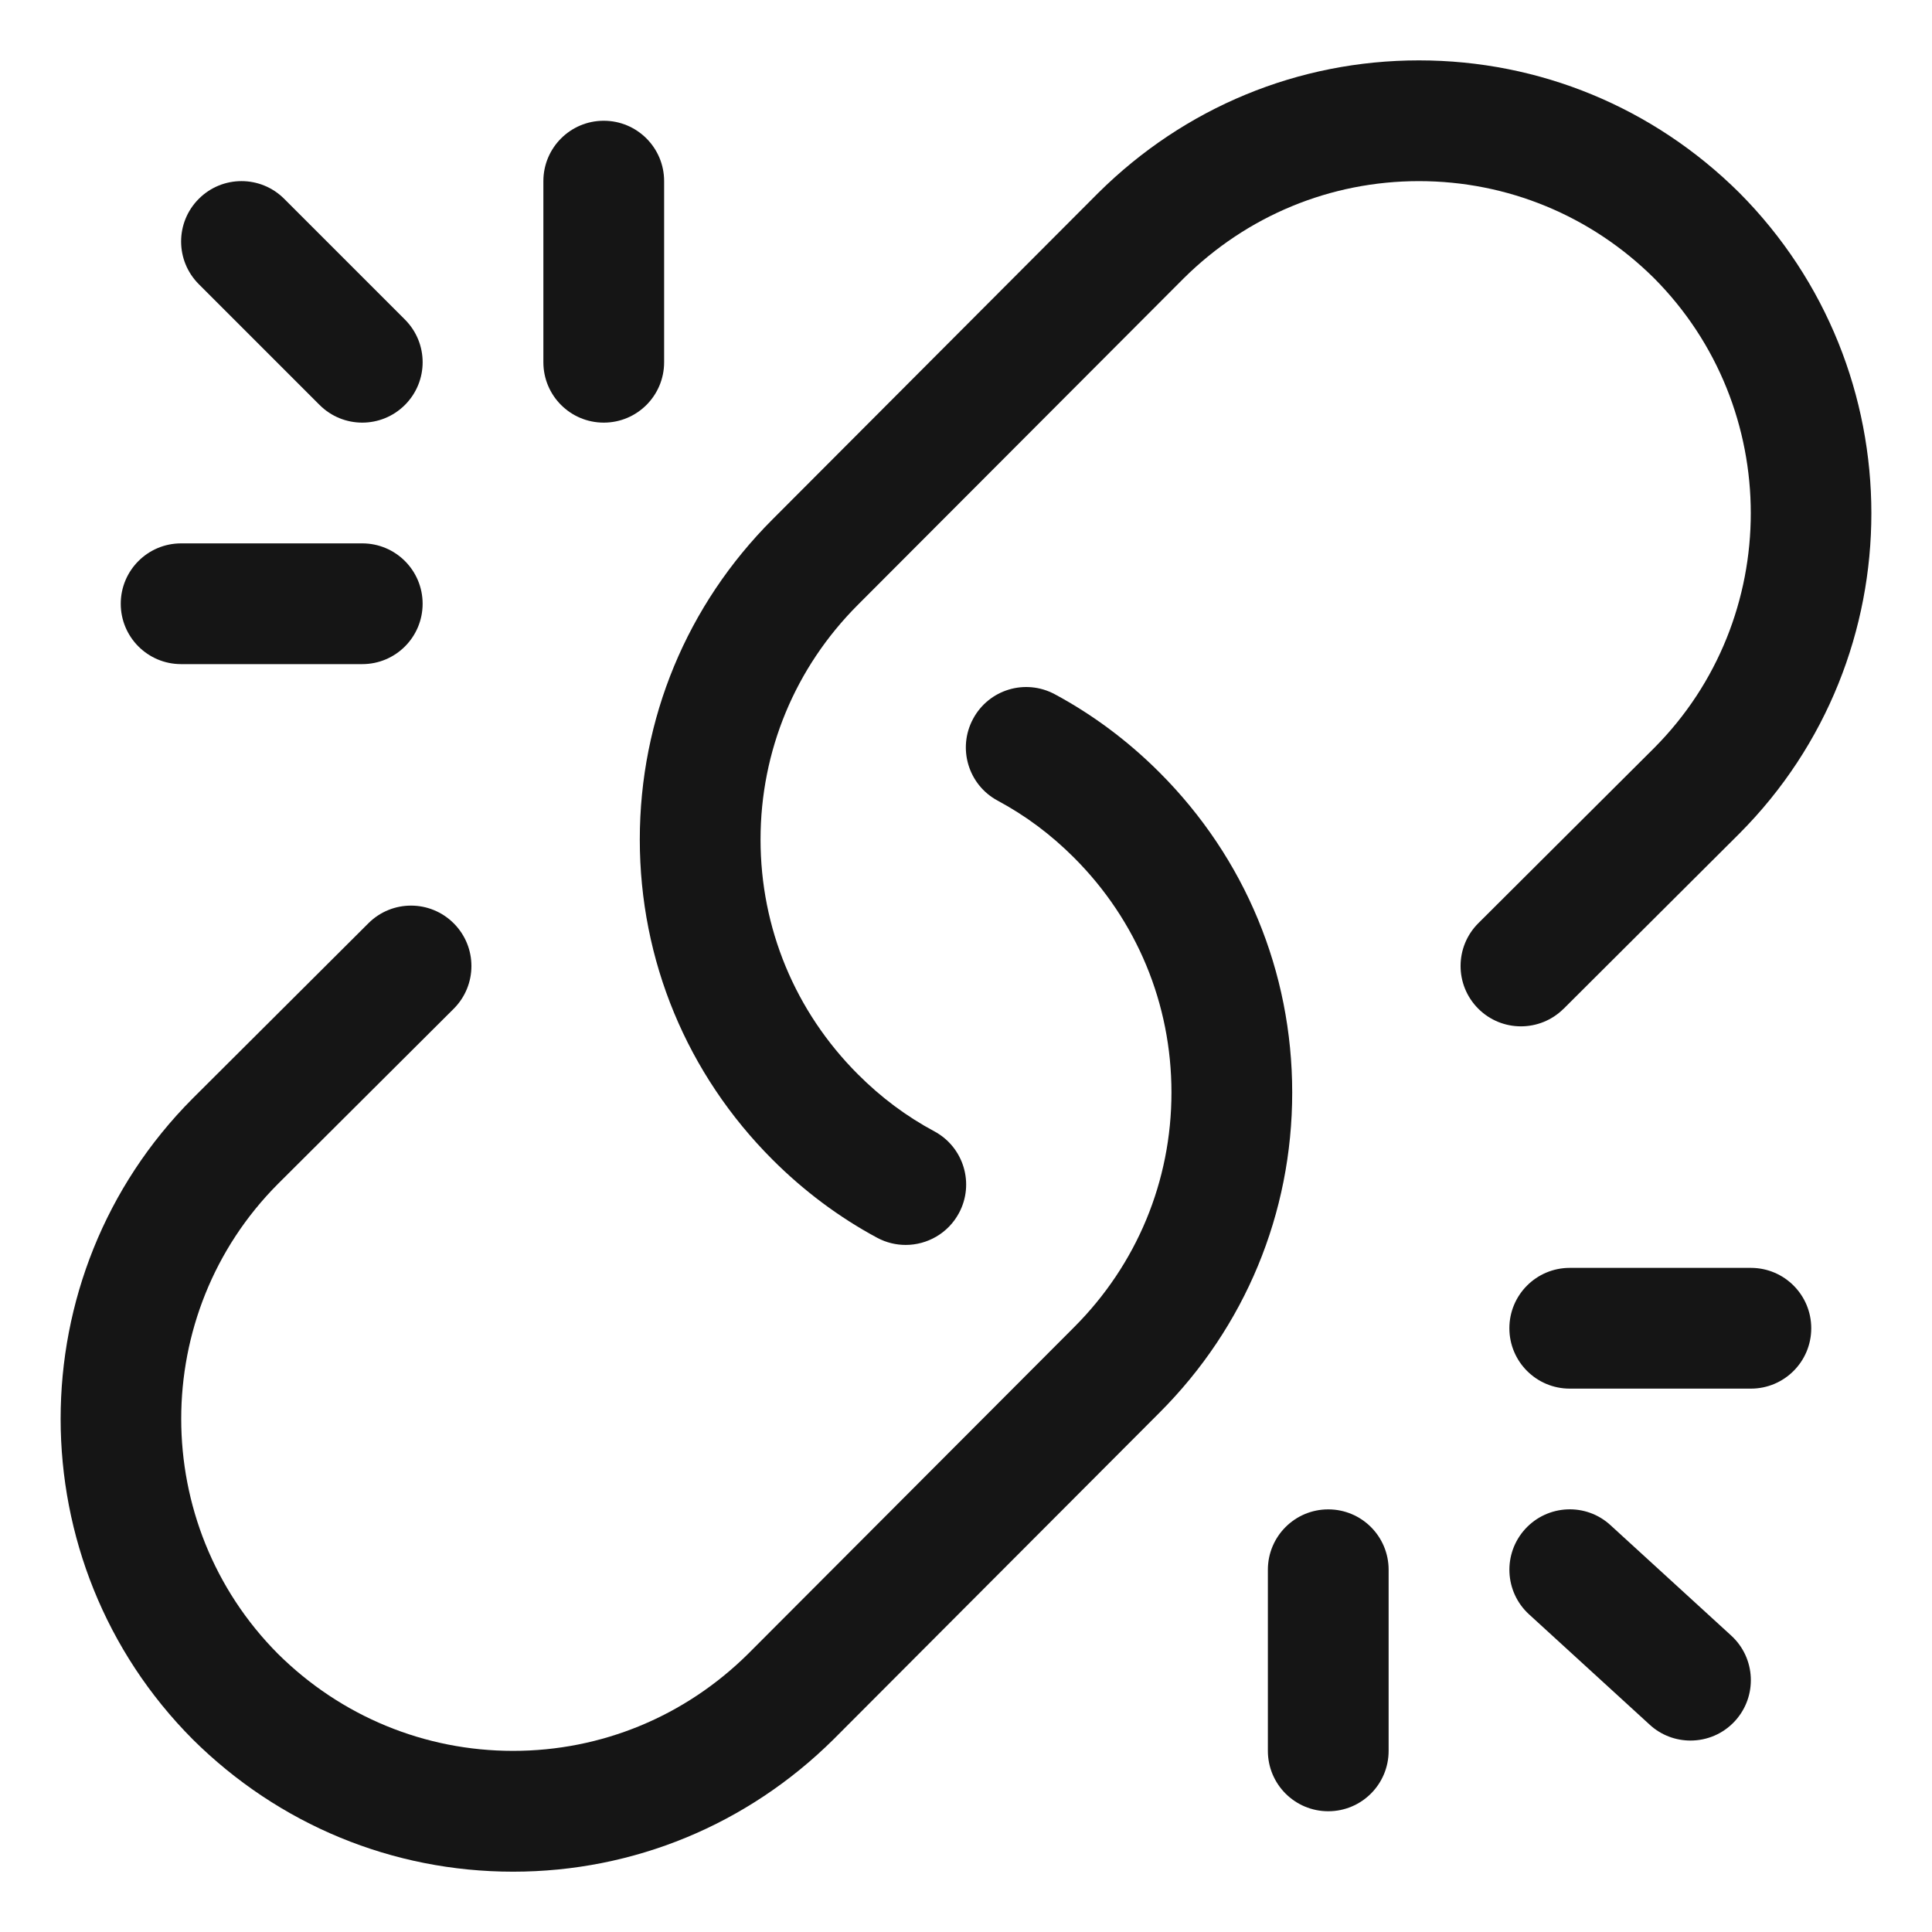 <?xml version="1.0" encoding="UTF-8"?><svg xmlns="http://www.w3.org/2000/svg" width="32" height="32" viewBox="0 0 32 32"><defs><style>.uuid-00c0ae93-6561-4dac-b837-f3c6a520bffe{fill:none;}.uuid-82687e45-ddae-4aa5-b2eb-bdf580f0c97e{fill:#151515;}</style></defs><g id="uuid-725b81a8-c4b8-4298-ac8a-b31f0a6813b1"><rect class="uuid-00c0ae93-6561-4dac-b837-f3c6a520bffe" width="32" height="32"/></g><g id="uuid-5f41c145-bd34-4ce5-9077-af27b60136fa"><path class="uuid-82687e45-ddae-4aa5-b2eb-bdf580f0c97e" d="M19.204,12.793c-.52-.52-1.104-.956-1.733-1.294-.49-.263-1.094-.078-1.354.408-.262.486-.079,1.093.407,1.354.465.25.88.559,1.267.946,1.039,1.04,1.612,2.42,1.612,3.888,0,1.467-.573,2.848-1.613,3.888l-5.396,5.407c-1.047,1.038-2.431,1.61-3.896,1.61-1.465,0-2.849-.572-3.892-1.605-2.139-2.147-2.139-5.642-.002-7.786l2.91-2.9c.391-.39.393-1.023.002-1.415-.39-.391-1.022-.393-1.414-.002l-2.912,2.903c-2.915,2.925-2.915,7.686.004,10.616,1.424,1.412,3.308,2.19,5.304,2.19,1.997,0,3.881-.778,5.309-2.193l5.398-5.41c1.417-1.417,2.198-3.3,2.198-5.302,0-2.002-.781-3.885-2.198-5.302Z"/><path class="uuid-82687e45-ddae-4aa5-b2eb-bdf580f0c97e" d="M25.898,16.709l2.912-2.903c2.915-2.925,2.915-7.686-.004-10.616-1.424-1.412-3.308-2.19-5.304-2.19-1.997,0-3.881.778-5.309,2.193l-5.398,5.41c-1.417,1.417-2.198,3.3-2.198,5.302,0,2.002.781,3.885,2.198,5.302.52.52,1.104.956,1.733,1.294.151.081.313.119.473.119.356,0,.701-.191.882-.527.262-.486.079-1.093-.407-1.354-.465-.25-.88-.559-1.267-.946-1.039-1.04-1.612-2.42-1.612-3.888,0-1.467.573-2.848,1.613-3.888l5.396-5.407c1.047-1.038,2.431-1.61,3.896-1.61,1.465,0,2.849.572,3.892,1.605,2.139,2.147,2.139,5.642.002,7.786l-2.91,2.9c-.391.39-.393,1.023-.002,1.415.389.39,1.021.392,1.414.002Z"/><path class="uuid-82687e45-ddae-4aa5-b2eb-bdf580f0c97e" d="M3,11h3c.553,0,1-.448,1-1s-.447-1-1-1h-3c-.553,0-1,.448-1,1s.447,1,1,1Z"/><path class="uuid-82687e45-ddae-4aa5-b2eb-bdf580f0c97e" d="M10,7c.553,0,1-.448,1-1v-3c0-.552-.447-1-1-1s-1,.448-1,1v3c0,.552.447,1,1,1Z"/><path class="uuid-82687e45-ddae-4aa5-b2eb-bdf580f0c97e" d="M5.293,6.707c.195.195.451.293.707.293s.512-.098.707-.293c.391-.391.391-1.023,0-1.414l-2-2c-.391-.391-1.023-.391-1.414,0s-.391,1.023,0,1.414l2,2Z"/><path class="uuid-82687e45-ddae-4aa5-b2eb-bdf580f0c97e" d="M29,21h-3c-.553,0-1,.448-1,1s.447,1,1,1h3c.553,0,1-.448,1-1s-.447-1-1-1Z"/><path class="uuid-82687e45-ddae-4aa5-b2eb-bdf580f0c97e" d="M22,25c-.553,0-1,.448-1,1v3c0,.552.447,1,1,1s1-.448,1-1v-3c0-.552-.447-1-1-1Z"/><path class="uuid-82687e45-ddae-4aa5-b2eb-bdf580f0c97e" d="M26.675,25.262c-.406-.374-1.04-.345-1.413.063-.372.408-.344,1.04.063,1.413l2,1.829c.191.176.434.262.675.262.271,0,.541-.109.738-.325.372-.408.344-1.04-.063-1.413l-2-1.829Z"/></g></svg>